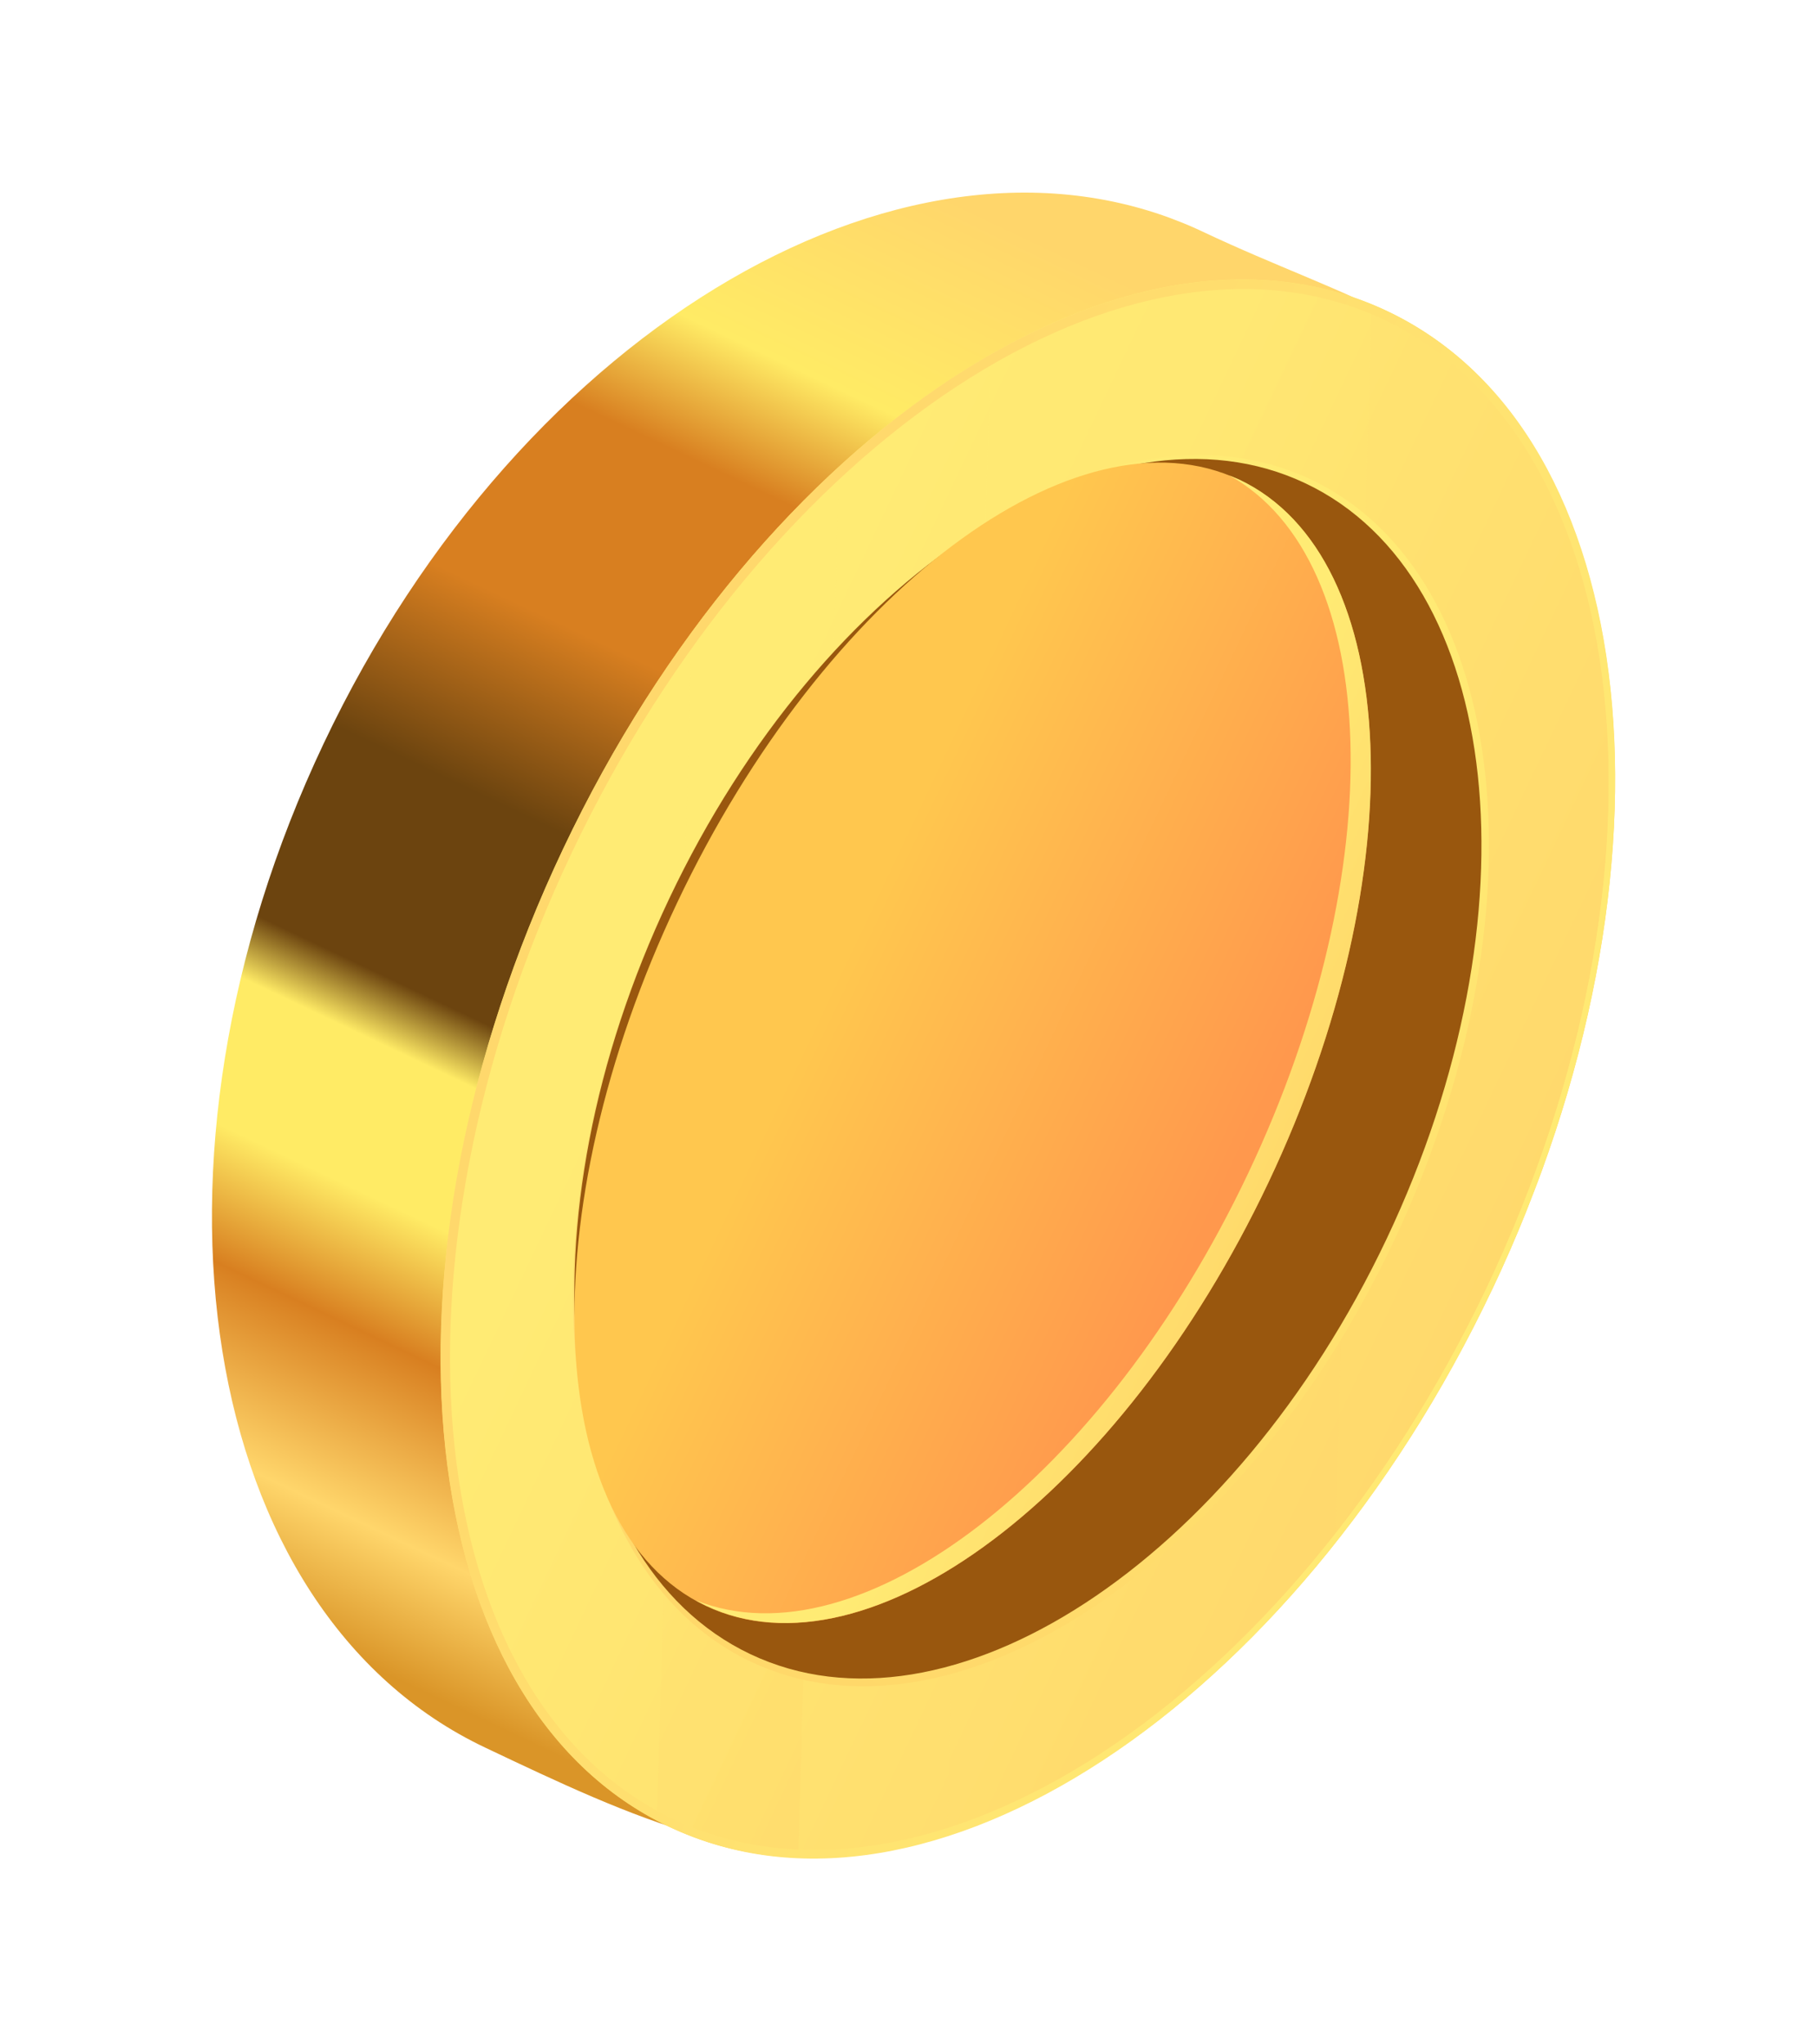 <svg width="72" height="81" viewBox="0 0 72 81" fill="none" xmlns="http://www.w3.org/2000/svg">
<g clip-path="url(#clip0_14_2616)">
<path d="M19.225 69.241C7.838 63.844 4.975 46.022 12.832 29.446C20.695 12.858 36.296 3.794 47.684 9.191C59.071 14.588 67.943 13.294 54.077 48.986C41.947 80.209 30.613 74.638 19.225 69.241Z" fill="url(#paint0_linear_14_2616)"/>
<path d="M59.139 51.07C66.999 34.489 65.129 17.141 54.963 12.323C44.797 7.504 30.185 17.039 22.326 33.62C14.466 50.201 16.336 67.549 26.502 72.367C36.668 77.186 51.28 67.65 59.139 51.07Z" fill="url(#paint1_linear_14_2616)"/>
<g style="mix-blend-mode:screen" opacity="0.38">
<path d="M52.905 61.126L54.354 12.06C49.814 10.185 44.454 11.064 39.245 14.059L37.52 72.748C42.833 71.058 48.288 66.964 52.917 61.13L52.905 61.126Z" fill="url(#paint2_linear_14_2616)"/>
<path d="M26.026 72.133C26.173 72.218 26.338 72.296 26.49 72.369C28.11 73.137 29.83 73.541 31.628 73.6L33.257 18.488C31.203 20.374 29.238 22.571 27.414 25.046L26.026 72.133Z" fill="url(#paint3_linear_14_2616)"/>
</g>
<path style="mix-blend-mode:multiply" d="M59.132 51.075C66.982 34.482 65.113 17.144 54.96 12.324C44.791 7.511 30.176 17.042 22.319 33.618C14.461 50.194 16.326 67.544 26.49 72.369C36.659 77.181 51.262 67.646 59.12 51.07L59.132 51.075ZM22.515 33.722C30.295 17.31 44.749 7.87 54.81 12.641C64.87 17.411 66.711 34.571 58.931 50.983C51.151 67.395 36.701 76.822 26.636 72.064C16.576 67.294 14.735 50.133 22.515 33.722Z" fill="url(#paint4_linear_14_2616)"/>
<path style="mix-blend-mode:screen" d="M59.132 51.075C66.982 34.482 65.149 17.158 55.028 12.364C44.912 7.558 30.329 17.115 22.471 33.691C14.614 50.267 16.442 67.603 26.575 72.402C36.695 77.195 51.274 67.651 59.136 51.063L59.132 51.075ZM22.655 33.79C30.435 17.378 44.865 7.929 54.877 12.681C64.889 17.432 66.706 34.583 58.931 50.983C51.151 67.395 36.733 76.849 26.709 72.092C16.697 67.341 14.88 50.19 22.655 33.79Z" fill="url(#paint5_linear_14_2616)"/>
<path style="mix-blend-mode:screen" d="M55.068 49.158C61.14 36.347 59.699 22.945 51.848 19.224C43.997 15.503 32.711 22.872 26.638 35.682C20.566 48.493 22.008 61.895 29.859 65.616C37.709 69.337 48.996 61.969 55.068 49.158Z" fill="url(#paint6_linear_14_2616)"/>
<path style="mix-blend-mode:screen" d="M55.209 49.224C61.339 36.291 59.882 22.76 51.953 19.002C44.025 15.244 32.628 22.682 26.498 35.616C20.367 48.549 21.825 62.08 29.753 65.838C37.681 69.596 49.078 62.158 55.209 49.224Z" fill="url(#paint7_linear_14_2616)"/>
<path d="M54.947 49.083C61.02 36.272 59.578 22.87 51.727 19.149C43.877 15.428 32.59 22.797 26.518 35.607C20.445 48.418 21.887 61.82 29.738 65.541C37.588 69.262 48.875 61.893 54.947 49.083Z" fill="#99570E"/>
<path d="M50.249 46.87C56.089 34.55 55.58 22.079 49.113 19.014C42.646 15.948 32.67 23.45 26.831 35.77C20.992 48.089 21.5 60.56 27.967 63.626C34.434 66.691 44.41 59.189 50.249 46.87Z" fill="url(#paint8_linear_14_2616)"/>
<path style="mix-blend-mode:multiply" d="M49.461 46.484C43.743 58.553 34.054 65.994 27.58 63.409C27.703 63.485 27.843 63.553 27.972 63.617C34.439 66.685 44.418 59.177 50.258 46.863C56.099 34.55 55.58 22.073 49.112 19.004C48.979 18.953 48.839 18.884 48.706 18.833C54.801 22.215 55.173 34.426 49.461 46.484Z" fill="url(#paint9_linear_14_2616)"/>
</g>
<defs>
<linearGradient id="paint0_linear_14_2616" x1="49.377" y1="13.398" x2="22.643" y2="69.801" gradientUnits="userSpaceOnUse">
<stop stop-color="#FFD66B"/>
<stop offset="0.14" stop-color="#FFEB65"/>
<stop offset="0.22" stop-color="#D87F20"/>
<stop offset="0.35" stop-color="#D87F20"/>
<stop offset="0.47" stop-color="#6C440F"/>
<stop offset="0.6" stop-color="#6C440F"/>
<stop offset="0.64" stop-color="#FFEB65"/>
<stop offset="0.73" stop-color="#FFEB65"/>
<stop offset="0.81" stop-color="#D87F20"/>
<stop offset="0.92" stop-color="#FFD66B"/>
<stop offset="1" stop-color="#DA9528"/>
</linearGradient>
<linearGradient id="paint1_linear_14_2616" x1="26.672" y1="35.68" x2="60.577" y2="51.751" gradientUnits="userSpaceOnUse">
<stop stop-color="#FFEB74"/>
<stop offset="1" stop-color="#FFD86C"/>
</linearGradient>
<linearGradient id="paint2_linear_14_2616" x1="36.63" y1="38.015" x2="56.51" y2="47.438" gradientUnits="userSpaceOnUse">
<stop stop-color="#FFEB74"/>
<stop offset="1" stop-color="#FFD86C"/>
</linearGradient>
<linearGradient id="paint3_linear_14_2616" x1="26.051" y1="43.641" x2="41.099" y2="50.773" gradientUnits="userSpaceOnUse">
<stop stop-color="#FFEB74"/>
<stop offset="1" stop-color="#FFD86C"/>
</linearGradient>
<linearGradient id="paint4_linear_14_2616" x1="61.282" y1="52.109" x2="24.77" y2="34.802" gradientUnits="userSpaceOnUse">
<stop stop-color="#FFEB74"/>
<stop offset="1" stop-color="#FFD86C"/>
</linearGradient>
<linearGradient id="paint5_linear_14_2616" x1="61.291" y1="52.113" x2="24.921" y2="34.874" gradientUnits="userSpaceOnUse">
<stop stop-color="#FFEB74"/>
<stop offset="1" stop-color="#FFD86C"/>
</linearGradient>
<linearGradient id="paint6_linear_14_2616" x1="54.735" y1="20.579" x2="32.74" y2="66.982" gradientUnits="userSpaceOnUse">
<stop stop-color="#FFEB74"/>
<stop offset="1" stop-color="#FFD86A"/>
</linearGradient>
<linearGradient id="paint7_linear_14_2616" x1="54.835" y1="20.368" x2="32.641" y2="67.193" gradientUnits="userSpaceOnUse">
<stop stop-color="#FFEB74"/>
<stop offset="1" stop-color="#FFD86A"/>
</linearGradient>
<linearGradient id="paint8_linear_14_2616" x1="33.082" y1="38.718" x2="48.94" y2="46.235" gradientUnits="userSpaceOnUse">
<stop stop-color="#FFC74E"/>
<stop offset="1" stop-color="#FF984D"/>
</linearGradient>
<linearGradient id="paint9_linear_14_2616" x1="42.79" y1="43.344" x2="50.986" y2="47.228" gradientUnits="userSpaceOnUse">
<stop stop-color="#FFEB74"/>
<stop offset="1" stop-color="#FFD86A"/>
</linearGradient>
<clipPath id="clip0_14_2616">
<rect width="51.261" height="66.642" fill="white" transform="translate(24.133) rotate(21.231)"/>
</clipPath>
</defs>
</svg>
